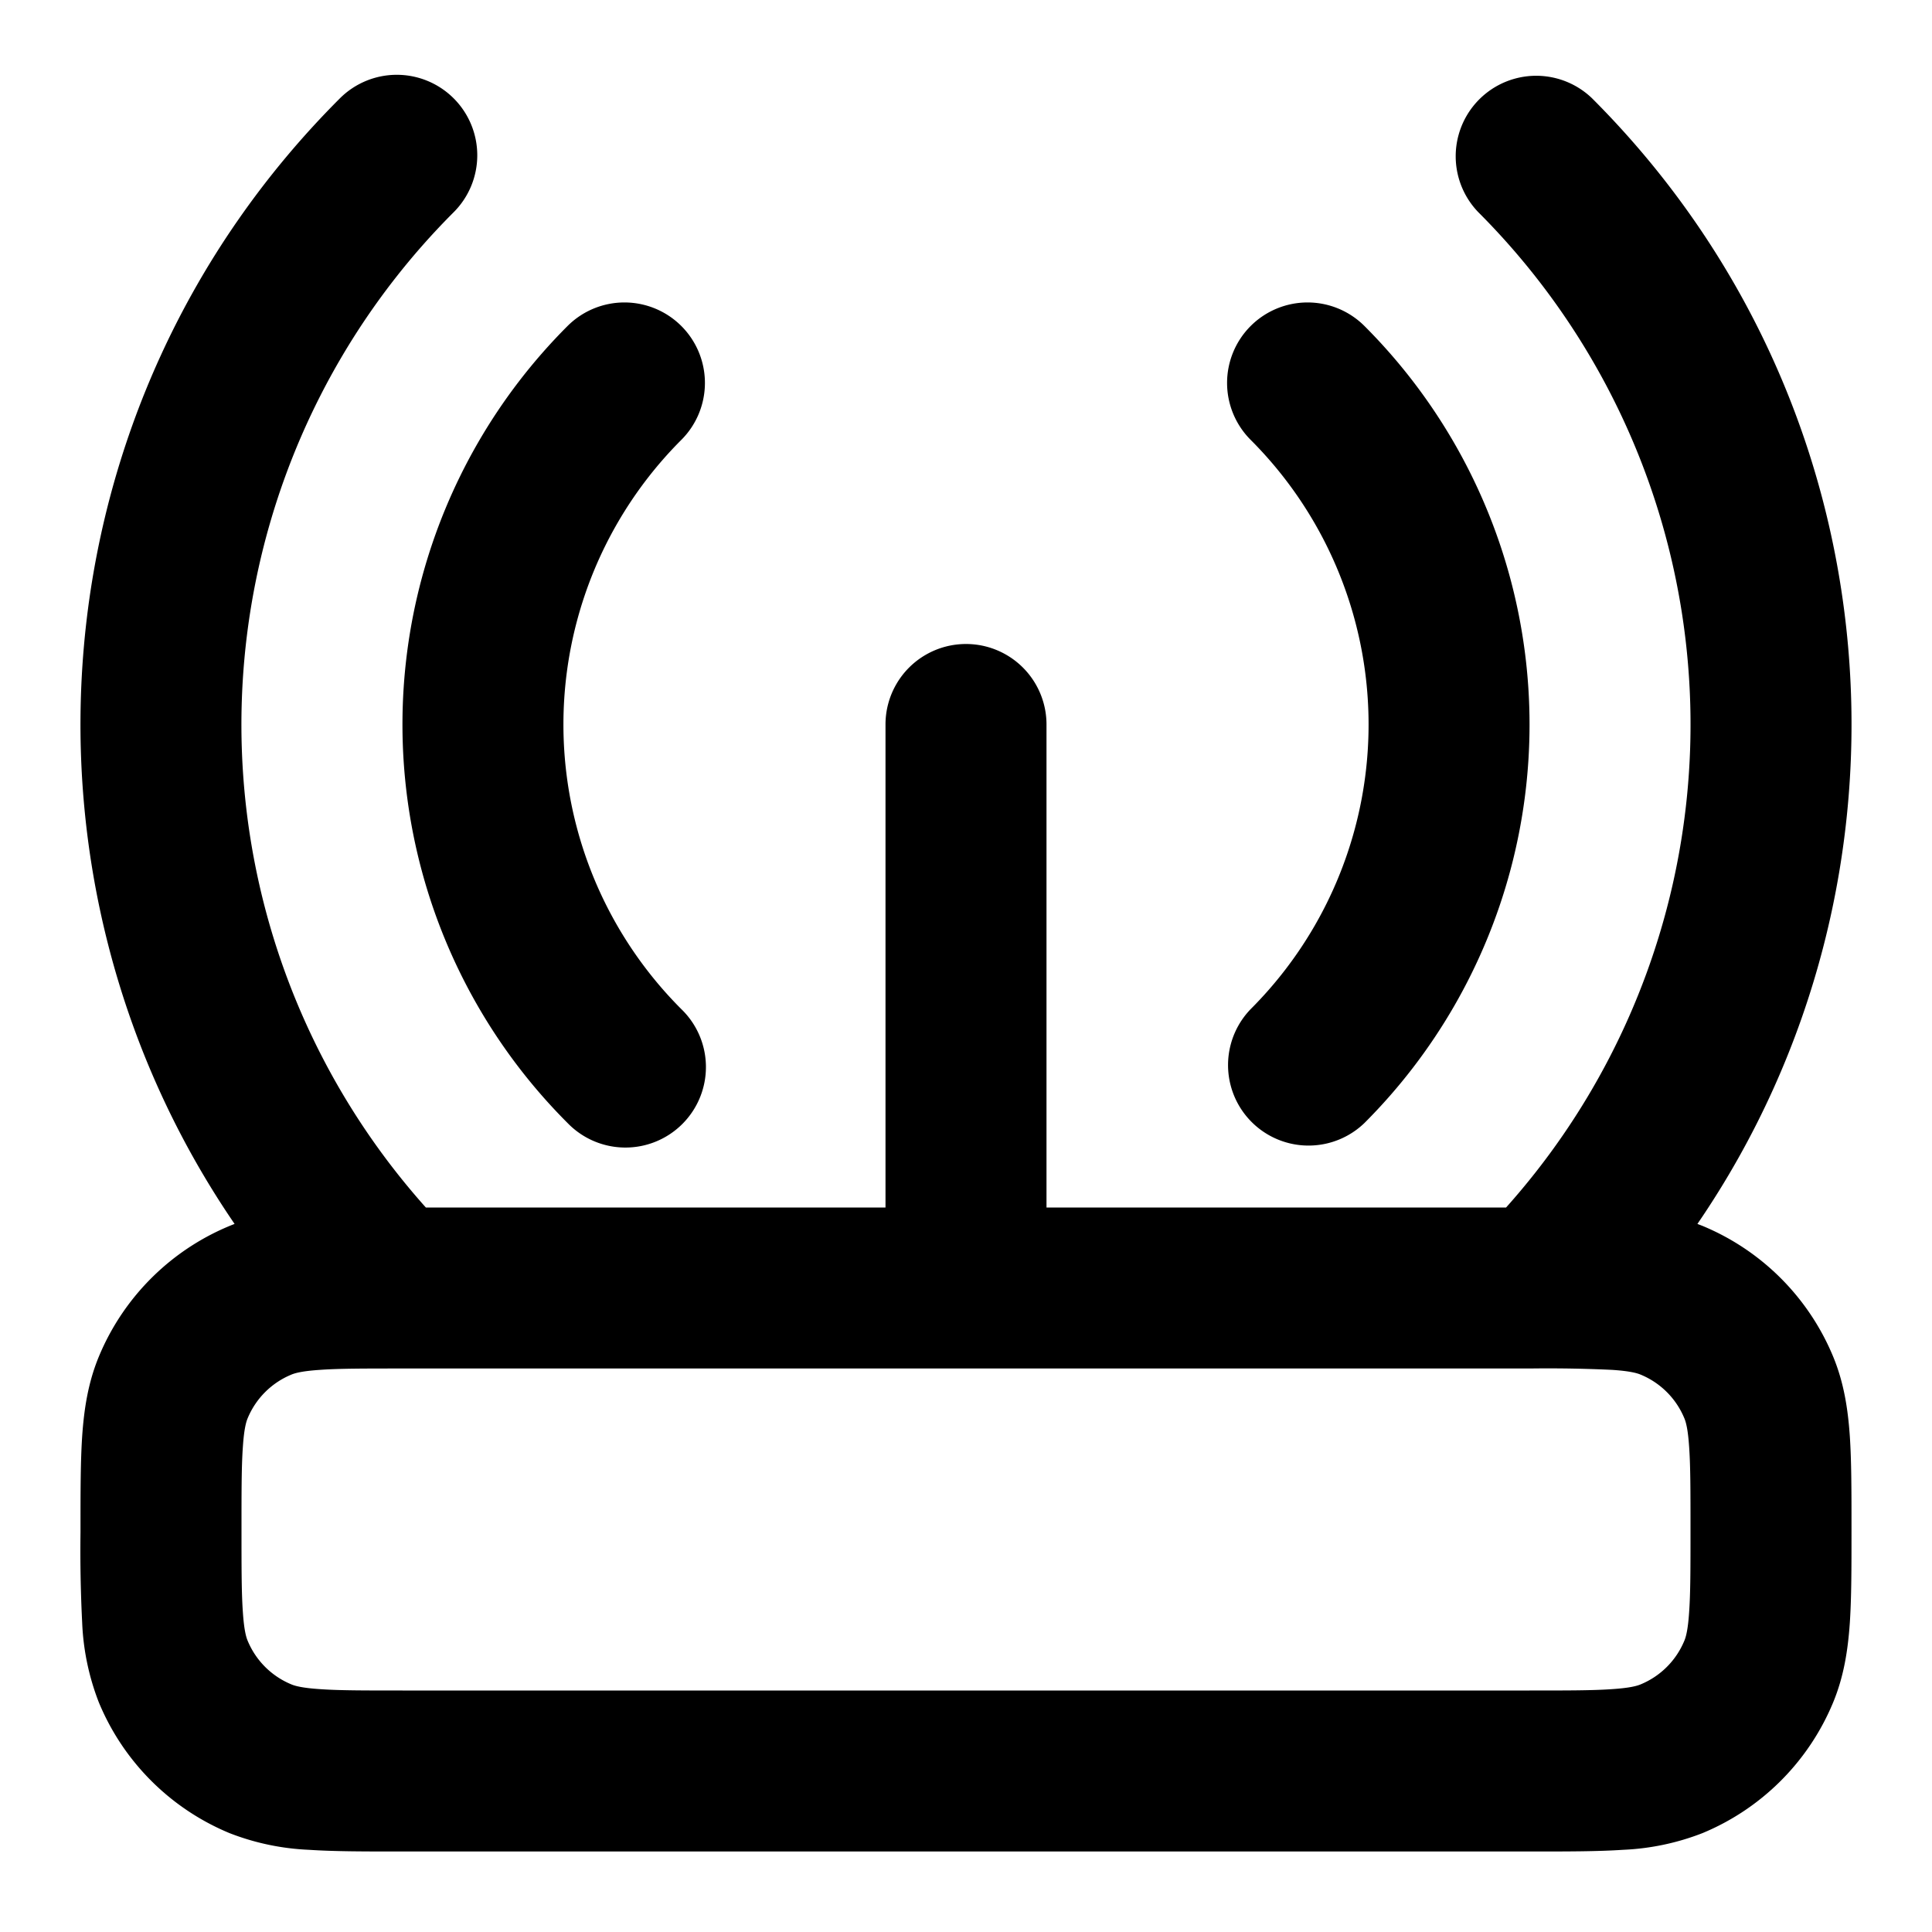 <svg xmlns="http://www.w3.org/2000/svg" width="24" height="24" viewBox="0 0 24 24">
  <path fill-rule="evenodd" d="M5.636 1.222a1 1 0 0 1 0 1.414A9 9 0 0 0 5.29 15H11V9a1 1 0 1 1 2 0v6h5.709a9 9 0 0 0-.345-12.364 1 1 0 0 1 1.414-1.414c3.804 3.803 4.24 9.699 1.308 13.982l.062.024a3 3 0 0 1 1.624 1.624c.135.326.184.656.207.986.021.313.021.691.021 1.13v.064c0 .439 0 .817-.021 1.13-.023.33-.072.66-.207.986a3 3 0 0 1-1.624 1.624 3.073 3.073 0 0 1-.986.207c-.313.021-.691.021-1.13.021H4.968c-.439 0-.817 0-1.13-.021a3.072 3.072 0 0 1-.986-.207 3 3 0 0 1-1.624-1.624 3.068 3.068 0 0 1-.207-.986A17.818 17.818 0 0 1 1 19.032v-.064c0-.439 0-.817.021-1.13.023-.33.072-.66.207-.986a3 3 0 0 1 1.686-1.648C-.018 10.92.418 5.025 4.222 1.222a1 1 0 0 1 1.414 0ZM5 17c-.48 0-.79 0-1.026.017-.228.015-.315.042-.357.06a1 1 0 0 0-.54.54c-.018.042-.045.129-.06.357C3 18.21 3 18.52 3 19s0 .79.017 1.026c.015.228.042.315.06.357a1 1 0 0 0 .54.54c.042.018.129.045.357.06C4.21 21 4.52 21 5 21h14c.48 0 .79 0 1.026-.017.228-.015.315-.042.357-.06a1 1 0 0 0 .54-.54c.018-.042.045-.129.06-.357C21 19.79 21 19.48 21 19s0-.79-.017-1.026c-.015-.228-.042-.315-.06-.357a1 1 0 0 0-.54-.54c-.042-.018-.129-.045-.357-.06A16.885 16.885 0 0 0 19 17H5ZM8.464 4.05a1 1 0 0 1 0 1.414 5 5 0 0 0 0 7.072A1 1 0 1 1 7.05 13.95a7 7 0 0 1 0-9.9 1 1 0 0 1 1.414 0Zm7.072 0a1 1 0 0 1 1.414 0 7 7 0 0 1 0 9.9 1 1 0 0 1-1.414-1.414 5 5 0 0 0 0-7.072 1 1 0 0 1 0-1.414Z" clip-rule="evenodd"/>
</svg>
